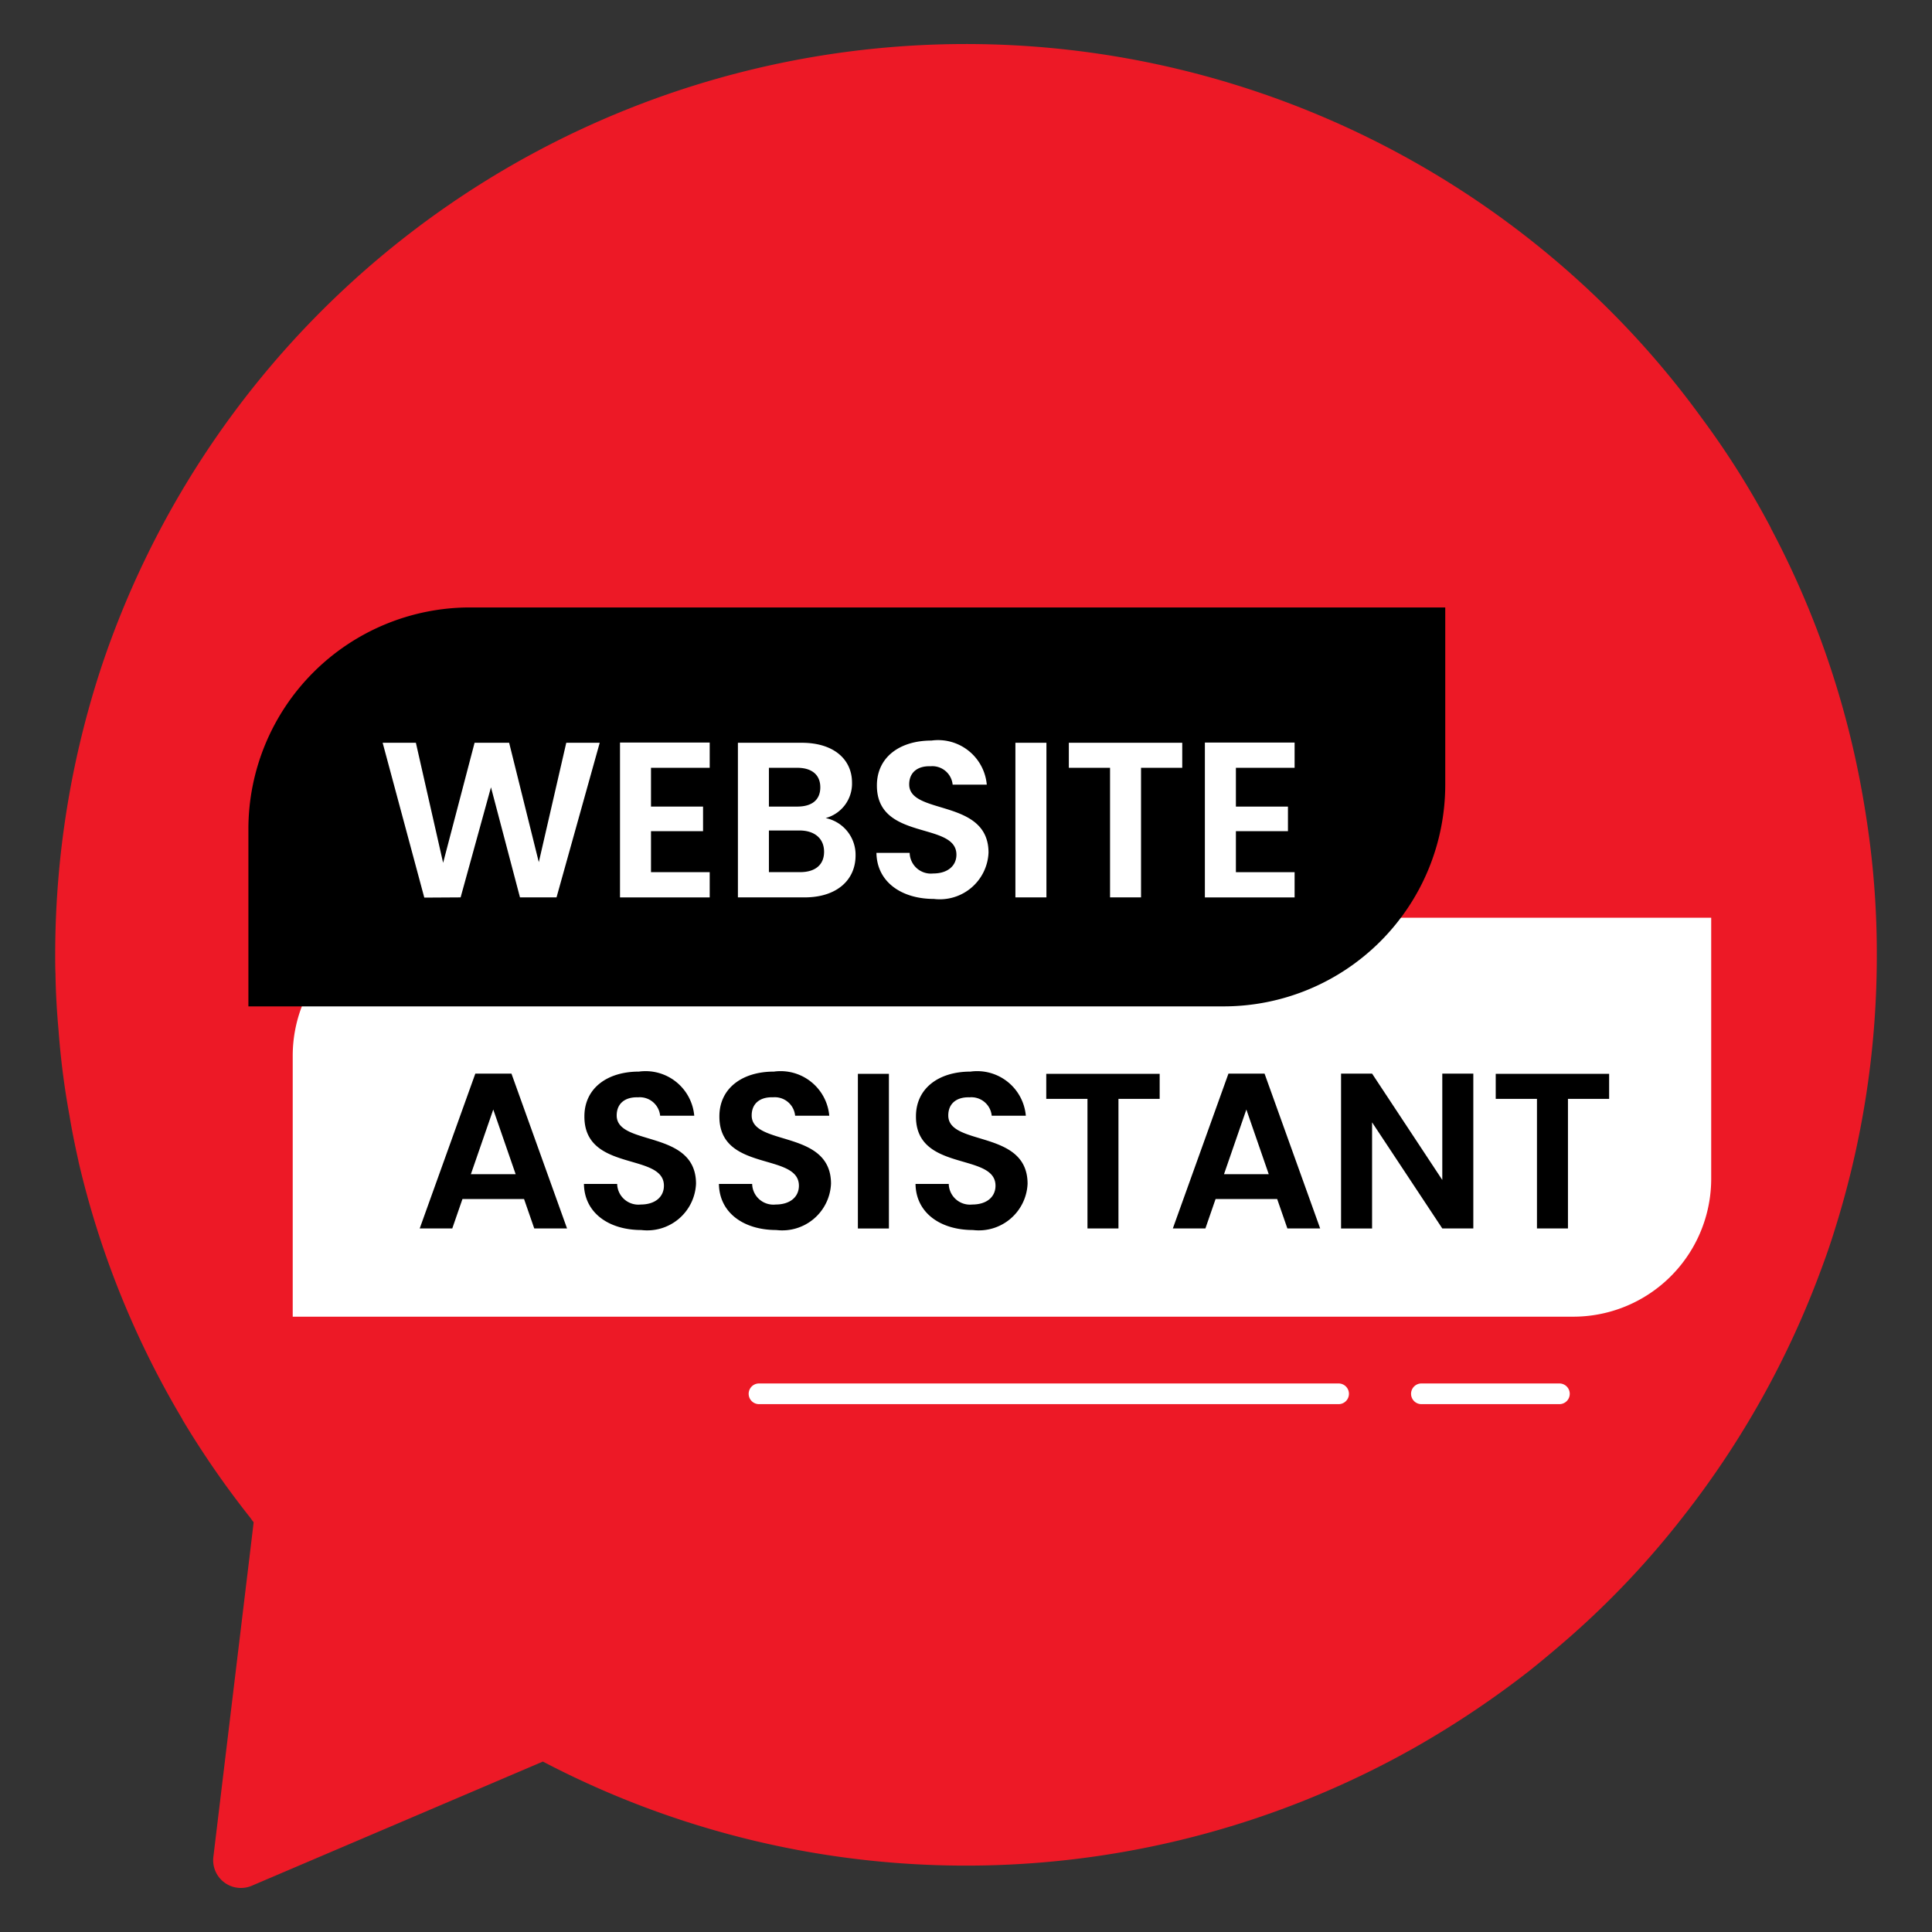 <svg id="Layer_1" data-name="Layer 1" xmlns="http://www.w3.org/2000/svg" width="70" height="70" viewBox="0 0 70 70">
  <rect x="0" y="0" width="70" height="70" fill="#333333" stroke="none"/>
  <title>news</title>
  <path d="M68,34.595a33.023,33.023,0,0,1-1.52,9.95c-.15.49-.32.98-.5,1.46a32.973,32.973,0,0,1-5.04,9,31.551,31.551,0,0,1-4,4.25q-.735.645-1.5,1.26a34.385,34.385,0,0,1-4.09,2.75,33.043,33.043,0,0,1-31.68.56l-10.55,4.5a1.005,1.005,0,0,1-1.39-1.04l1.36-11.29.1-.84a1.429,1.429,0,0,1-.11-.15,32.815,32.815,0,0,1-2.47-3.57v-.01a32.726,32.726,0,0,1-3.77-9.36v-.01c-.12-.54-.23-1.07-.32-1.62a28.907,28.907,0,0,1-.4-3.12c-.06-.67-.1-1.35-.11-2.04-.01-.22-.01-.45-.01-.68a33.347,33.347,0,0,1,1.69-10.48,33.022,33.022,0,0,1,54.3-13.2,32.329,32.329,0,0,1,3.68,4.25,30.624,30.624,0,0,1,2.49,3.96v.01a32.601,32.601,0,0,1,3.29,9.48c.09.49.17.99.24,1.49A31.744,31.744,0,0,1,68,34.595Z" style="fill: #ed1926"/>
  <path d="M15.606,33.251H62a0,0,0,0,1,0,0v9.455a5,5,0,0,1-5,5H10.606a0,0,0,0,1,0,0V38.251A5,5,0,0,1,15.606,33.251Z" style="fill: #fff"/>
  <path d="M52.364,22.009V28.433a8.033,8.033,0,0,1-8.03,8.03H9V30.039a8.033,8.033,0,0,1,8.03-8.03Z"/>
  <g>
    <path d="M13.864,26.912h1.204l.987,4.35,1.14-4.35h1.252L19.522,31.238l.995-4.326H21.729l-1.565,5.602H18.84l-1.051-3.989L16.689,32.514l-1.316.008Z" style="fill: #fff"/>
    <path d="M25.714,27.819h-2.127v1.405h1.886v.891H23.587v1.485h2.127v.915H22.464V26.904h3.25Z" style="fill: #fff"/>
    <path d="M29.152,32.514h-2.416V26.912h2.312c1.172,0,1.822.61,1.822,1.444a1.291,1.291,0,0,1-.955,1.284,1.358,1.358,0,0,1,1.084,1.356C30.998,31.888,30.315,32.514,29.152,32.514Zm-.265-4.695H27.859v1.405h1.027c.53,0,.835-.241.835-.698C29.722,28.076,29.416,27.819,28.887,27.819Zm.081,2.271H27.859v1.509h1.132c.546,0,.867-.265.867-.738C29.858,30.379,29.513,30.09,28.967,30.09Z" style="fill: #fff"/>
    <path d="M33.834,32.57c-1.164,0-2.063-.61-2.079-1.669h1.204a.769.769,0,0,0,.851.747c.53,0,.843-.281.843-.682,0-1.212-2.889-.482-2.881-2.512,0-1.012.819-1.622,1.975-1.622a1.771,1.771,0,0,1,2.006,1.597H34.516a.74.74,0,0,0-.803-.666c-.441-.016-.771.201-.771.658,0,1.124,2.874.498,2.874,2.472A1.767,1.767,0,0,1,33.834,32.57Z" style="fill: #fff"/>
    <path d="M36.79,26.912h1.124v5.602H36.79Z" style="fill: #fff"/>
    <path d="M38.726,26.912H42.835v.907H41.342v4.695h-1.123V27.819H38.726Z" style="fill: #fff"/>
    <path d="M46.906,27.819h-2.127v1.405H46.665v.891H44.779v1.485h2.127v.915h-3.251V26.904h3.251Z" style="fill: #fff"/>
  </g>
  <g>
    <path d="M18.987,43.442h-2.231l-.369,1.067H15.207l2.015-5.61h1.309l2.014,5.61h-1.188ZM17.872,40.2,17.061,42.543h1.622Z"/>
    <path d="M23.236,44.566c-1.164,0-2.063-.61-2.079-1.67h1.204a.769.769,0,0,0,.851.746c.53,0,.843-.28.843-.682,0-1.212-2.889-.481-2.881-2.513,0-1.011.819-1.621,1.975-1.621A1.771,1.771,0,0,1,25.154,40.425H23.918a.741.741,0,0,0-.803-.667c-.441-.016-.771.201-.771.658,0,1.124,2.874.498,2.874,2.473A1.768,1.768,0,0,1,23.236,44.566Z"/>
    <path d="M28.127,44.566c-1.164,0-2.063-.61-2.079-1.67H27.252a.769.769,0,0,0,.851.746c.53,0,.843-.28.843-.682,0-1.212-2.889-.481-2.881-2.513,0-1.011.819-1.621,1.975-1.621a1.771,1.771,0,0,1,2.006,1.598H28.809a.741.741,0,0,0-.803-.667c-.441-.016-.771.201-.771.658,0,1.124,2.874.498,2.874,2.473A1.768,1.768,0,0,1,28.127,44.566Z"/>
    <path d="M31.083,38.907h1.124v5.603H31.083Z"/>
    <path d="M35.25,44.566c-1.164,0-2.063-.61-2.079-1.67h1.204a.769.769,0,0,0,.851.746c.53,0,.843-.28.843-.682,0-1.212-2.89-.481-2.882-2.513,0-1.011.819-1.621,1.975-1.621A1.771,1.771,0,0,1,37.168,40.425H35.932a.741.741,0,0,0-.803-.667c-.441-.016-.771.201-.771.658,0,1.124,2.873.498,2.873,2.473A1.767,1.767,0,0,1,35.25,44.566Z"/>
    <path d="M37.908,38.907h4.109v.907H40.524v4.695h-1.123V39.814H37.908Z"/>
    <path d="M46.274,43.442H44.043l-.369,1.067H42.494l2.015-5.61h1.308l2.015,5.61h-1.188ZM45.158,40.2,44.348,42.543h1.621Z"/>
    <path d="M53.381,38.899v5.61h-1.124L49.713,40.665v3.845h-1.124V38.899h1.124L52.257,42.752V38.899Z"/>
    <path d="M54.193,38.907h4.109v.907H56.81v4.695h-1.123V39.814H54.193Z"/>
  </g>
  <line x1="27.5" y1="50.5" x2="48.5" y2="50.5" style="fill: none;stroke: #fff;stroke-linecap: round;stroke-miterlimit: 10;stroke-width: 0.75px"/>
  <line x1="51.5" y1="50.5" x2="56.5" y2="50.5" style="fill: none;stroke: #fff;stroke-linecap: round;stroke-miterlimit: 10;stroke-width: 0.75px"/>
</svg>
